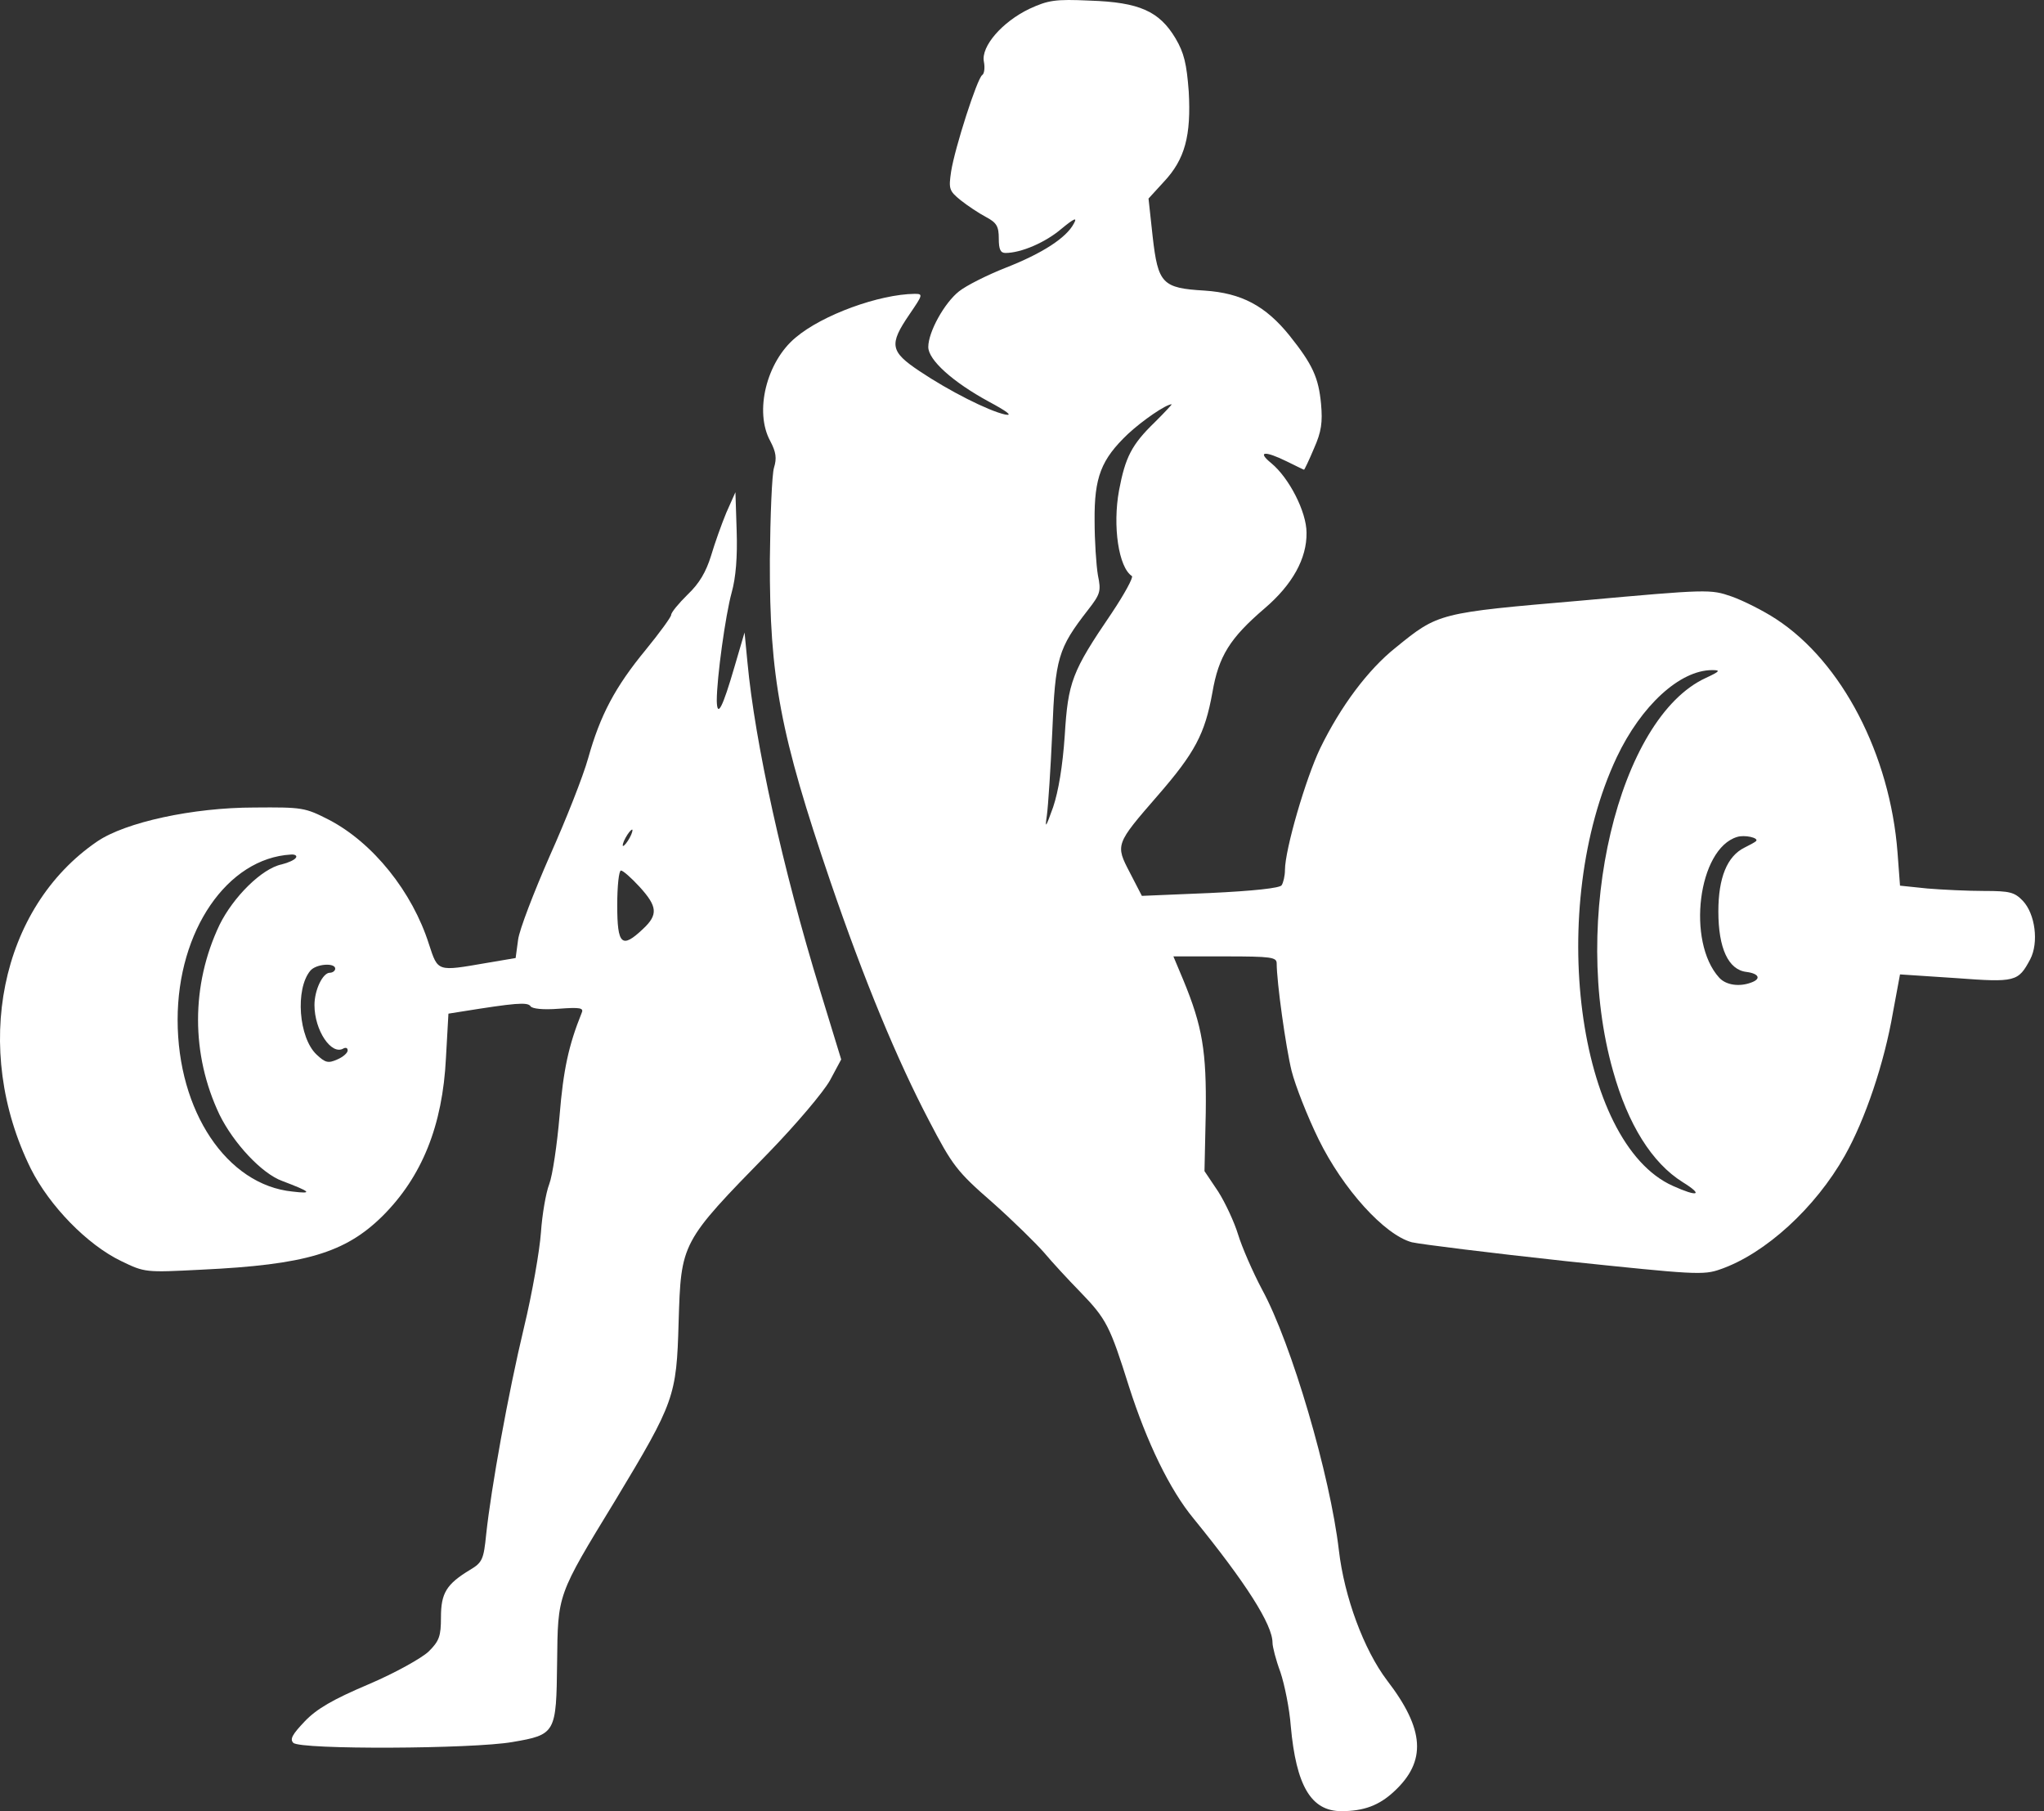 <svg width="79" height="70" viewBox="0 0 79 70" fill="none" xmlns="http://www.w3.org/2000/svg">
<rect x="0" y="0" width="79" height="70" fill="#333333" stroke="none"/>
<path d="M39.789 0.34C38.731 0.846 37.914 1.794 38.026 2.379C38.074 2.616 38.042 2.853 37.962 2.901C37.769 3.027 36.904 5.714 36.76 6.631C36.663 7.295 36.679 7.374 37.128 7.738C37.385 7.943 37.834 8.243 38.106 8.386C38.523 8.607 38.603 8.749 38.603 9.223C38.603 9.634 38.667 9.777 38.859 9.777C39.468 9.777 40.414 9.366 41.023 8.844C41.52 8.433 41.648 8.386 41.504 8.639C41.216 9.192 40.286 9.793 38.875 10.346C38.154 10.63 37.337 11.041 37.064 11.262C36.503 11.705 35.878 12.827 35.878 13.412C35.878 13.918 36.84 14.772 38.202 15.514C38.94 15.91 39.164 16.084 38.843 16.02C38.202 15.878 36.695 15.119 35.541 14.345C34.403 13.586 34.355 13.317 35.141 12.164C35.669 11.389 35.686 11.357 35.349 11.357C33.986 11.373 31.79 12.164 30.748 13.049C29.626 13.981 29.146 15.91 29.771 17.048C29.995 17.474 30.027 17.712 29.915 18.075C29.835 18.328 29.771 19.94 29.755 21.632C29.739 26.2 30.155 28.381 32.095 34.072C33.409 37.913 34.676 40.963 35.91 43.318C36.808 45.041 36.984 45.278 38.346 46.464C39.148 47.175 40.046 48.06 40.35 48.408C40.655 48.772 41.28 49.451 41.745 49.926C42.771 50.985 42.899 51.253 43.636 53.593C44.325 55.742 45.207 57.576 46.137 58.698C48.157 61.18 49.182 62.792 49.182 63.488C49.182 63.646 49.311 64.151 49.487 64.626C49.647 65.1 49.84 66.048 49.888 66.712C50.096 69.02 50.673 70 51.843 70C52.709 70 53.302 69.779 53.879 69.241C55.145 68.072 55.065 66.839 53.606 64.942C52.709 63.756 51.956 61.717 51.747 59.915C51.41 57.023 49.92 51.933 48.782 49.846C48.413 49.151 47.996 48.187 47.852 47.713C47.708 47.238 47.355 46.48 47.083 46.053L46.553 45.263L46.602 43.018C46.634 40.631 46.473 39.667 45.736 37.881L45.351 36.964H47.355C49.134 36.964 49.343 36.996 49.343 37.233C49.343 37.944 49.695 40.473 49.92 41.39C50.064 41.959 50.529 43.145 50.962 44.03C51.907 45.958 53.51 47.728 54.568 48.013C54.921 48.092 57.582 48.424 60.499 48.74C65.484 49.262 65.837 49.293 66.494 49.056C68.225 48.456 70.165 46.685 71.303 44.662C72.088 43.271 72.826 41.09 73.162 39.13C73.307 38.339 73.435 37.675 73.435 37.66C73.451 37.66 74.429 37.723 75.583 37.802C77.907 37.976 78.003 37.944 78.468 37.075C78.805 36.427 78.66 35.32 78.18 34.814C77.859 34.483 77.683 34.435 76.689 34.435C76.064 34.435 75.07 34.388 74.493 34.34L73.435 34.23L73.339 32.949C73.05 29.172 71.191 25.583 68.642 23.924C68.161 23.608 67.376 23.212 66.927 23.054C66.109 22.77 66.013 22.77 61.124 23.212C55.594 23.686 55.594 23.686 53.943 25.03C52.869 25.884 51.811 27.306 51.026 28.919C50.465 30.088 49.663 32.839 49.663 33.629C49.663 33.85 49.599 34.119 49.535 34.214C49.471 34.324 48.445 34.435 46.778 34.514L44.133 34.625L43.668 33.724C43.107 32.649 43.107 32.633 44.742 30.752C46.185 29.092 46.57 28.365 46.858 26.769C47.099 25.362 47.531 24.667 48.878 23.513C49.952 22.596 50.513 21.584 50.497 20.588C50.497 19.782 49.824 18.47 49.134 17.901C48.573 17.443 48.878 17.411 49.743 17.838C50.096 18.012 50.385 18.154 50.401 18.154C50.417 18.154 50.593 17.791 50.785 17.332C51.074 16.684 51.122 16.321 51.058 15.609C50.962 14.598 50.737 14.092 49.84 12.97C48.91 11.816 47.98 11.326 46.553 11.231C44.919 11.136 44.758 10.962 44.55 9.144L44.39 7.674L44.983 7.026C45.8 6.157 46.041 5.24 45.944 3.533C45.864 2.474 45.768 2.047 45.431 1.478C44.806 0.435 44.037 0.087 42.129 0.024C40.783 -0.039 40.51 0.008 39.789 0.34ZM44.63 16.321C43.732 17.19 43.492 17.68 43.252 18.945C42.995 20.335 43.235 21.932 43.748 22.264C43.812 22.311 43.46 22.959 42.963 23.702C41.424 25.963 41.28 26.358 41.152 28.428C41.072 29.598 40.911 30.578 40.703 31.195C40.414 32.001 40.382 32.048 40.462 31.511C40.51 31.163 40.607 29.709 40.671 28.27C40.783 25.425 40.895 25.062 42.049 23.576C42.53 22.959 42.562 22.849 42.434 22.232C42.37 21.853 42.306 20.905 42.306 20.13C42.29 18.439 42.562 17.759 43.588 16.779C44.149 16.257 45.063 15.625 45.287 15.625C45.303 15.625 45.015 15.941 44.63 16.321ZM65.933 26.2C62.551 27.749 60.691 35.557 62.343 41.39C62.92 43.461 63.849 44.947 65.035 45.689C65.853 46.195 65.629 46.274 64.651 45.832C60.948 44.172 59.762 35.051 62.487 29.266C63.432 27.275 64.923 25.899 66.174 25.899C66.51 25.899 66.478 25.947 65.933 26.2ZM67.873 32.507C67.825 32.554 67.616 32.665 67.424 32.76C66.751 33.092 66.414 33.929 66.414 35.225C66.414 36.648 66.799 37.486 67.504 37.565C67.985 37.628 68.081 37.834 67.68 37.976C67.216 38.15 66.703 38.071 66.446 37.786C65.18 36.395 65.629 32.807 67.135 32.349C67.424 32.254 67.985 32.38 67.873 32.507Z" fill="white"/>
<path d="M28.072 19.814C27.895 20.241 27.623 20.999 27.479 21.489C27.286 22.106 27.03 22.549 26.581 22.975C26.228 23.323 25.94 23.671 25.94 23.766C25.94 23.845 25.491 24.461 24.962 25.109C23.776 26.547 23.199 27.638 22.734 29.298C22.541 29.993 21.868 31.701 21.243 33.092C20.634 34.483 20.073 35.937 20.025 36.316L19.929 37.027L18.807 37.217C16.883 37.549 16.931 37.565 16.578 36.49C15.937 34.467 14.415 32.57 12.715 31.685C11.786 31.21 11.69 31.195 9.83 31.21C7.458 31.21 4.845 31.779 3.755 32.523C0.004 35.083 -1.102 40.521 1.19 45.168C1.912 46.606 3.37 48.108 4.685 48.74C5.598 49.183 5.614 49.183 7.794 49.072C11.802 48.882 13.341 48.424 14.783 47.001C16.306 45.484 17.108 43.508 17.236 40.884L17.332 39.177L17.829 39.098C19.897 38.766 20.394 38.719 20.506 38.892C20.57 38.987 20.987 39.035 21.596 38.987C22.445 38.924 22.574 38.956 22.477 39.161C21.98 40.394 21.772 41.343 21.628 43.113C21.532 44.235 21.355 45.437 21.227 45.768C21.099 46.1 20.955 46.938 20.907 47.634C20.858 48.329 20.57 49.989 20.249 51.317C19.64 53.861 18.983 57.513 18.791 59.299C18.694 60.263 18.646 60.39 18.166 60.674C17.252 61.227 17.043 61.575 17.043 62.508C17.043 63.235 16.979 63.424 16.562 63.835C16.29 64.088 15.28 64.657 14.238 65.1C12.86 65.685 12.235 66.048 11.77 66.538C11.305 67.028 11.193 67.218 11.337 67.36C11.609 67.629 18.278 67.597 19.8 67.329C21.484 67.044 21.5 66.981 21.532 64.262C21.564 61.591 21.516 61.702 23.792 57.971C26.068 54.193 26.148 53.972 26.228 51.111C26.324 48.013 26.308 48.029 29.707 44.551C30.765 43.461 31.823 42.212 32.079 41.754L32.512 40.947L31.694 38.276C30.252 33.581 29.178 28.697 28.889 25.599L28.777 24.445L28.392 25.757C27.927 27.354 27.719 27.765 27.703 27.085C27.703 26.2 28.04 23.766 28.28 22.896C28.44 22.327 28.505 21.521 28.472 20.525L28.424 19.024L28.072 19.814ZM24.337 32.38C24.241 32.554 24.128 32.696 24.08 32.696C24.048 32.696 24.08 32.554 24.177 32.38C24.273 32.206 24.385 32.064 24.433 32.064C24.465 32.064 24.433 32.206 24.337 32.38ZM11.433 33.155C11.385 33.234 11.145 33.344 10.888 33.408C10.119 33.566 9.013 34.672 8.484 35.747C7.378 38.071 7.378 40.758 8.484 43.081C9.029 44.188 10.119 45.358 10.904 45.642C12.026 46.069 12.106 46.148 11.305 46.053C8.772 45.8 6.865 42.955 6.865 39.414C6.865 35.968 8.788 33.17 11.241 33.028C11.401 33.013 11.497 33.076 11.433 33.155ZM24.721 34.277C25.411 35.036 25.443 35.352 24.85 35.905C24.032 36.68 23.856 36.522 23.856 34.988C23.856 34.245 23.92 33.645 24 33.645C24.08 33.645 24.401 33.929 24.721 34.277ZM12.956 37.438C12.956 37.517 12.86 37.596 12.748 37.596C12.475 37.596 12.154 38.26 12.154 38.845C12.154 39.825 12.812 40.805 13.277 40.521C13.373 40.473 13.437 40.505 13.437 40.6C13.437 40.694 13.26 40.853 13.036 40.947C12.683 41.105 12.571 41.074 12.235 40.758C11.545 40.11 11.401 38.229 11.994 37.517C12.219 37.249 12.956 37.201 12.956 37.438Z" fill="white"/>
</svg>
